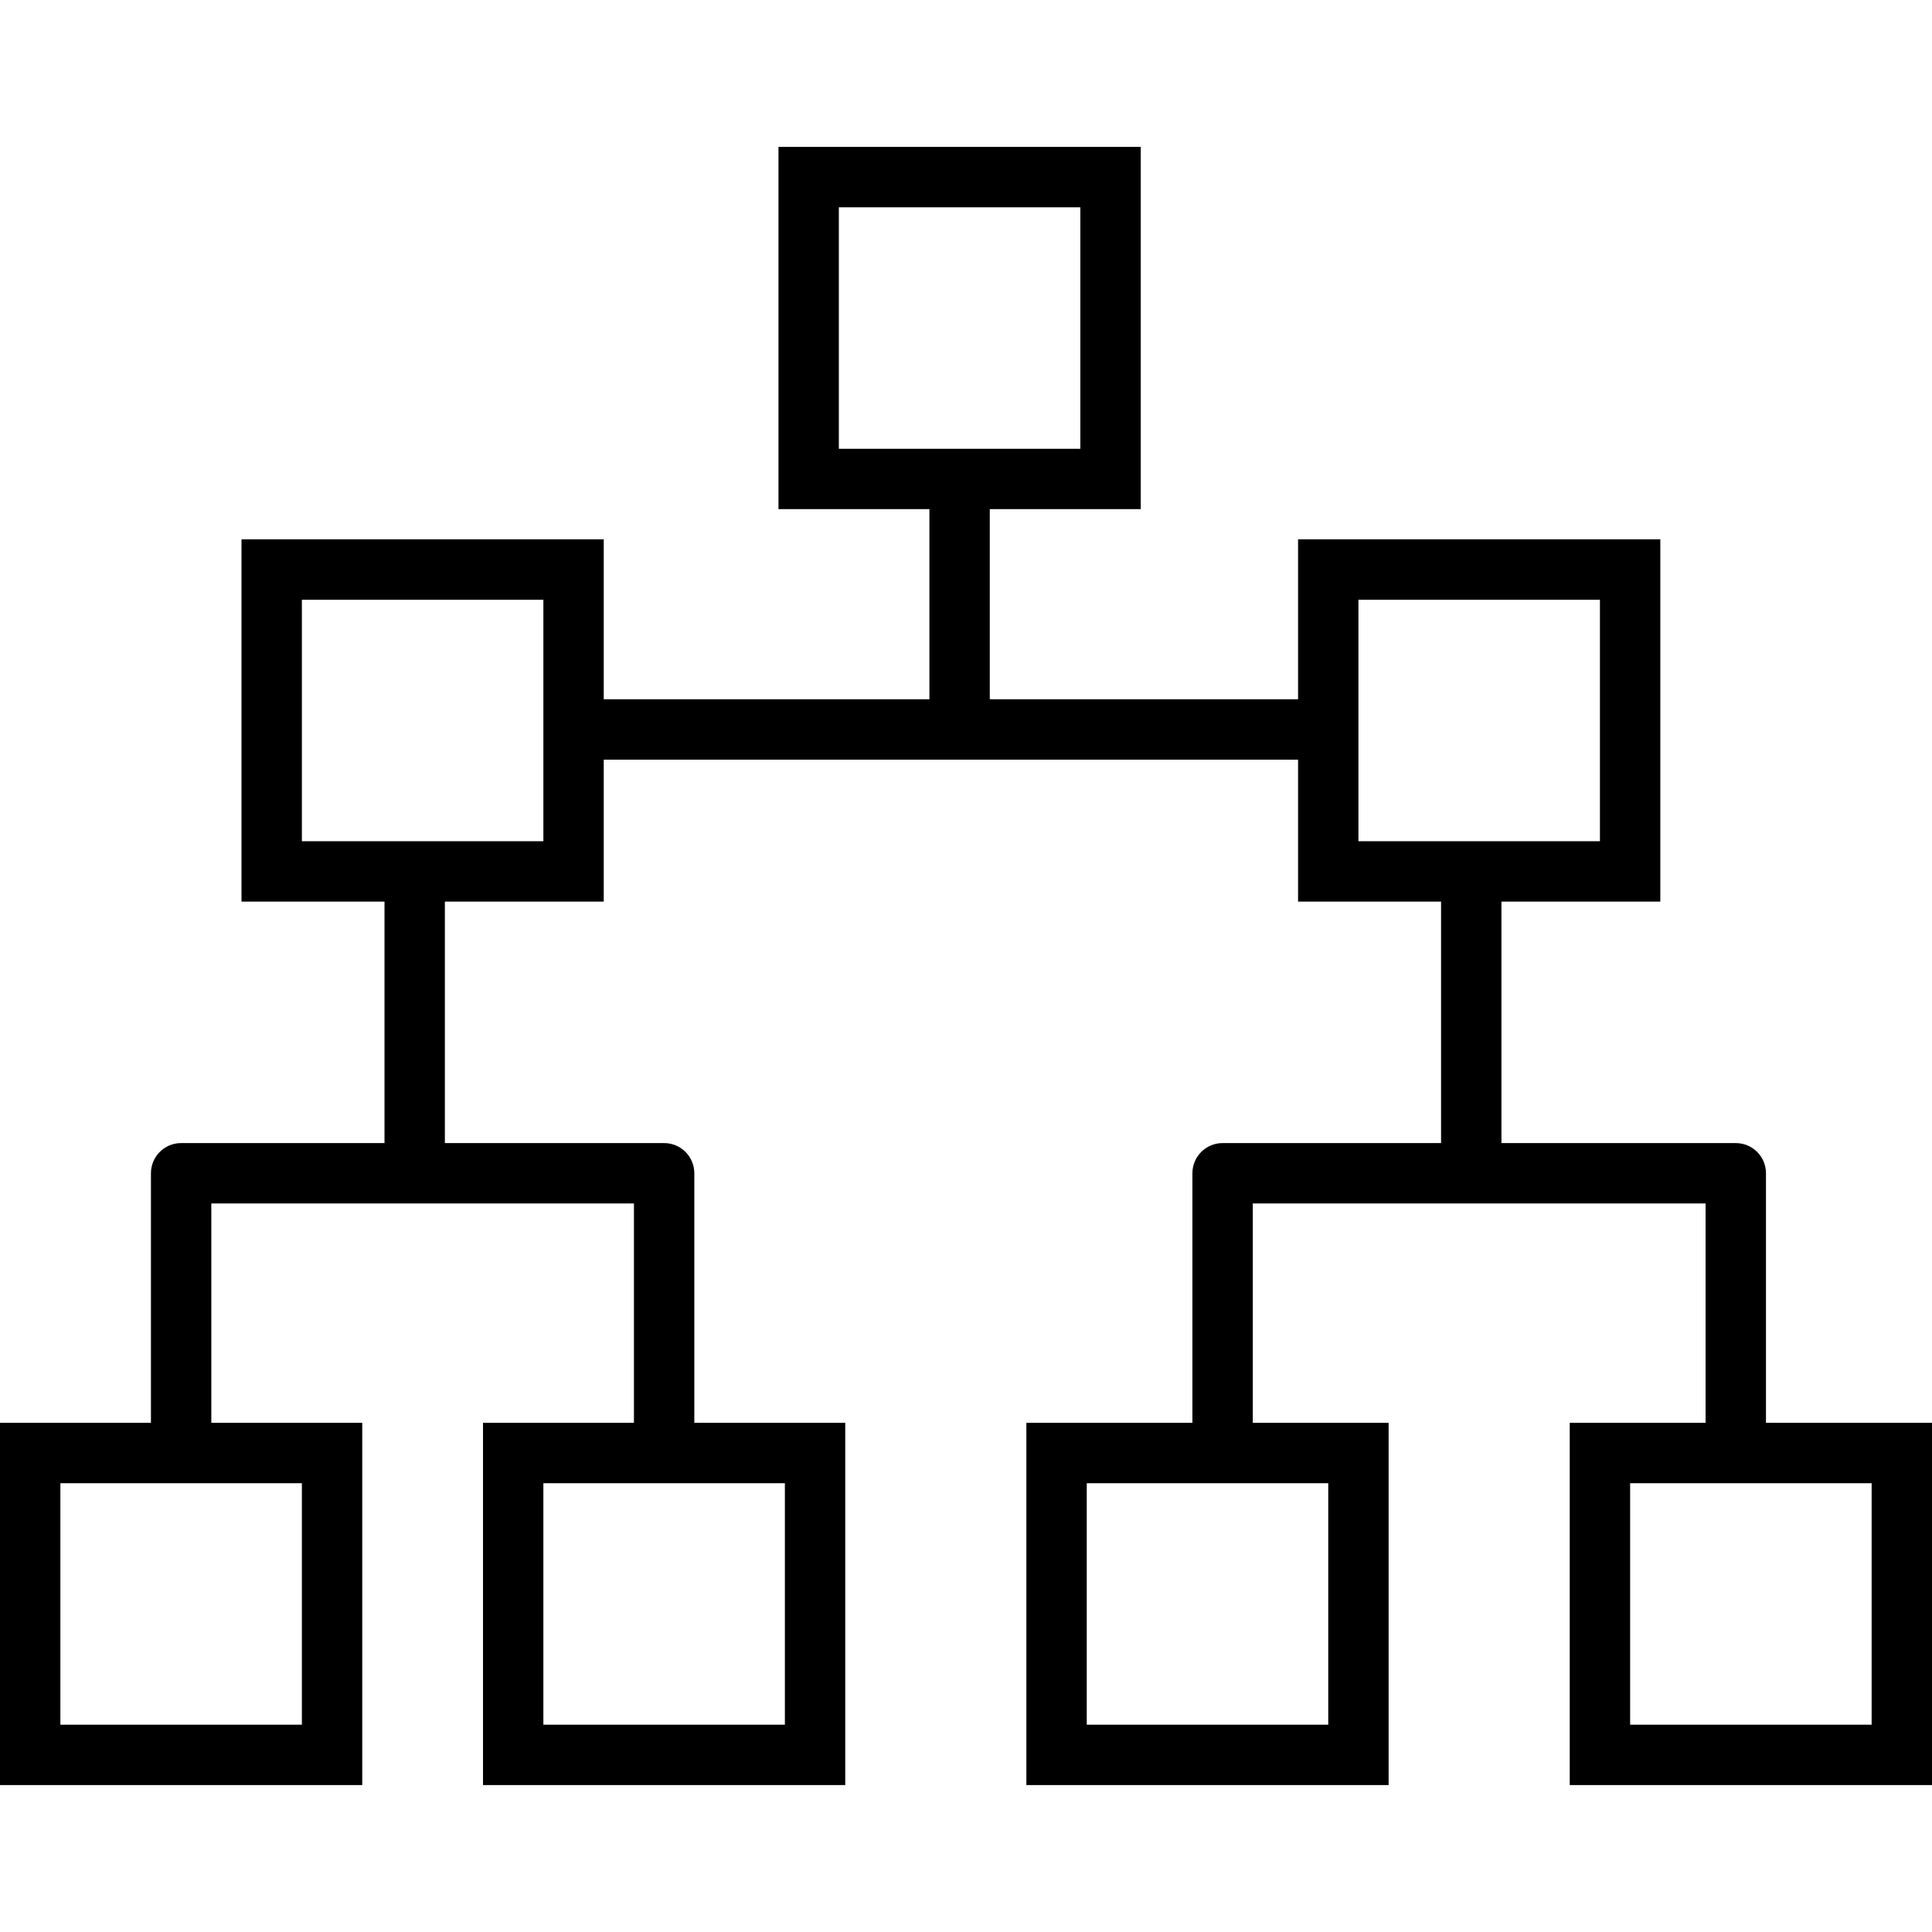 <svg xmlns="http://www.w3.org/2000/svg" xmlns:xlink="http://www.w3.org/1999/xlink" id="Layer_1" x="0px" y="0px" viewBox="0 0 64 64" xml:space="preserve">
<path id="Net" d="M58.5,47.133v-8.267c0-0.553-0.447-1-1-1h-7.763v-8H55v-12H43v5.298H32.788v-6.298  h5v-12h-12v12h5v6.298H20v-5.298H8v12h4.737v8H6c-0.553,0-1,0.447-1,1v8.267H0v12h12v-12H7  v-7.267h14v7.267h-5v12h12v-12h-5v-8.267c0-0.553-0.447-1-1-1h-7.263v-8H20v-4.702h23v4.702h4.737v8  H40.5c-0.553,0-1,0.447-1,1v8.267H34v12h12v-12h-4.5v-7.267h15v7.267H52v12h12v-12H58.5z M27.788,6.867h8  v8h-8V6.867z M10,57.133H2v-8h8V57.133z M26,57.133h-8v-8h8V57.133z M18,27.867h-8v-8h8V27.867  z M45,19.867h8v8h-8V19.867z M44,57.133h-8v-8h8V57.133z M62,57.133h-8v-8h8V57.133z"></path>
<g>
</g>
<g>
</g>
<g>
</g>
<g>
</g>
<g>
</g>
<g>
</g>
<g>
</g>
<g>
</g>
<g>
</g>
<g>
</g>
<g>
</g>
<g>
</g>
<g>
</g>
<g>
</g>
<g>
</g>
</svg>